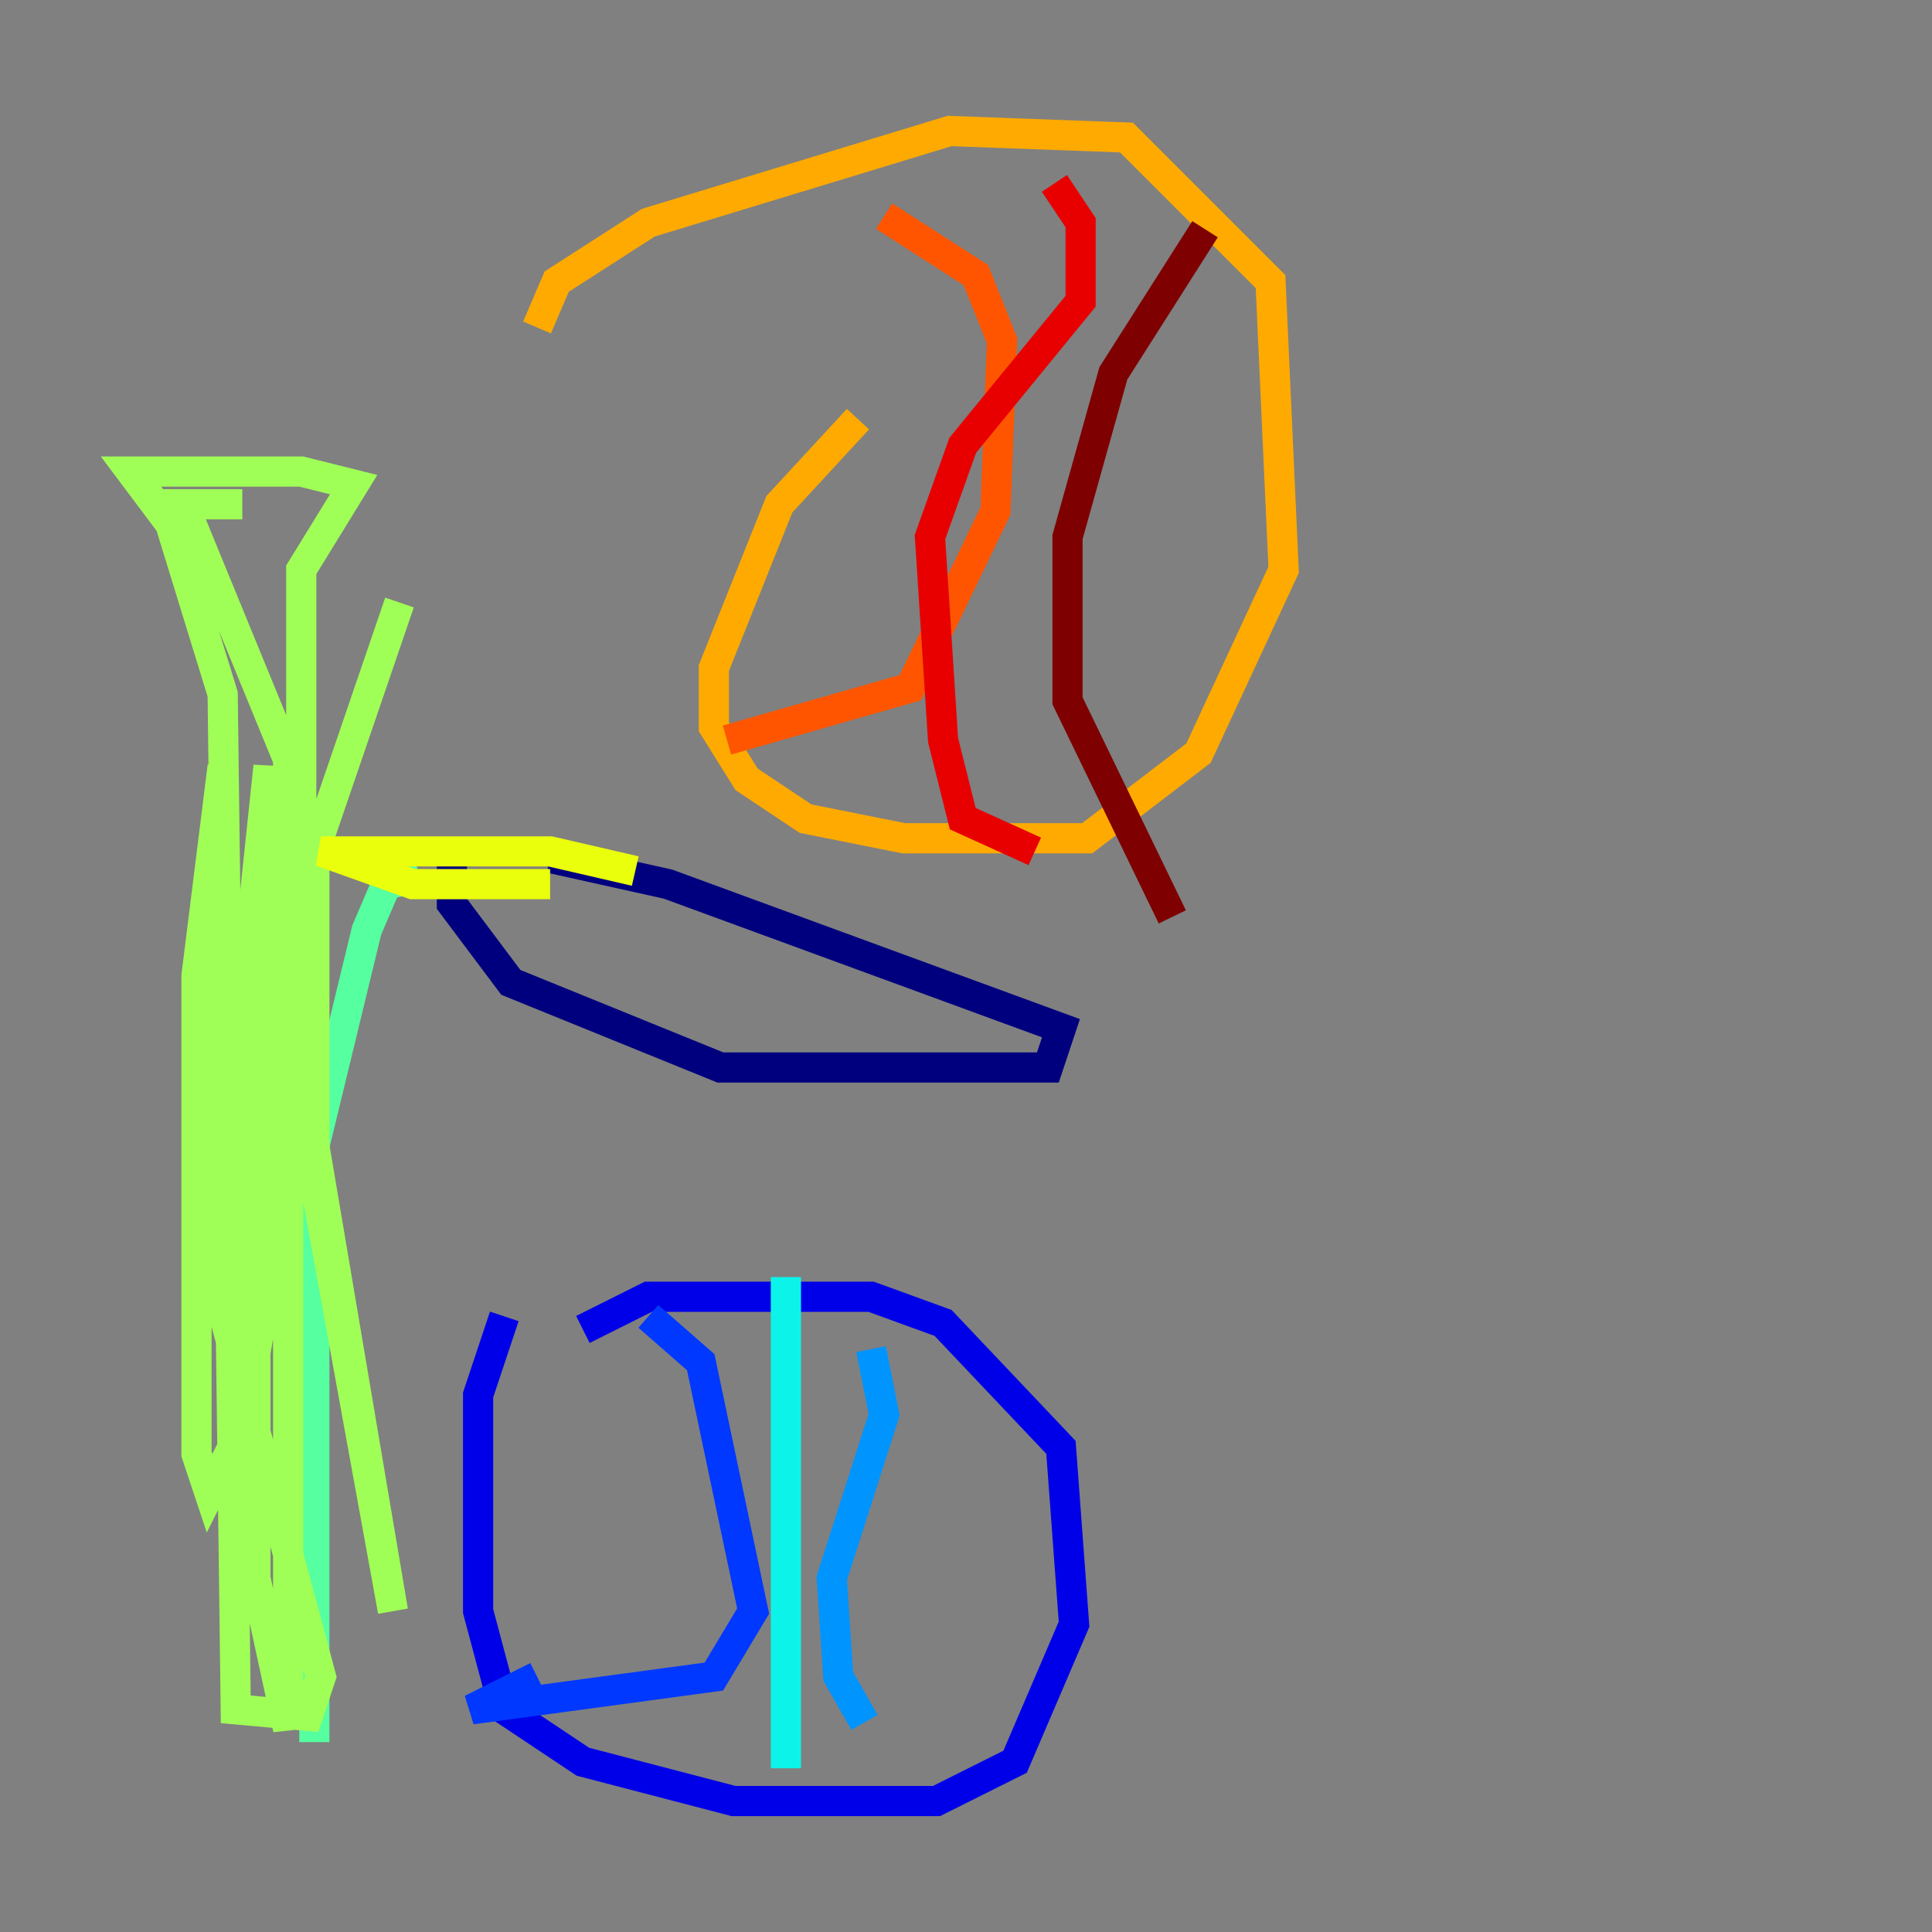 <?xml version="1.0" encoding="utf-8" ?>
<svg baseProfile="tiny" height="128" version="1.2" viewBox="0,0,128,128" width="128" xmlns="http://www.w3.org/2000/svg" xmlns:ev="http://www.w3.org/2001/xml-events" xmlns:xlink="http://www.w3.org/1999/xlink"><rect x="0" y="0" width="128" height="128" fill="#808080" stroke="none"/><defs /><polyline fill="none" points="29.939,55.539 29.939,59.878 33.844,65.085 47.729,70.725 69.424,70.725 70.291,68.122 44.258,58.576 36.447,56.841" stroke="#00007f" stroke-width="2" /><polyline fill="none" points="33.41,87.214 31.675,92.42 31.675,106.739 33.41,113.248 38.617,116.719 48.597,119.322 62.047,119.322 67.254,116.719 71.159,107.607 70.291,95.891 62.481,87.647 57.709,85.912 42.956,85.912 38.617,88.081" stroke="#0000e8" stroke-width="2" /><polyline fill="none" points="42.956,87.214 46.427,90.251 49.898,106.739 47.295,111.078 31.241,113.248 35.58,111.078" stroke="#0038ff" stroke-width="2" /><polyline fill="none" points="57.709,89.383 58.576,93.722 55.105,104.57 55.539,111.078 57.275,114.115" stroke="#0094ff" stroke-width="2" /><polyline fill="none" points="52.068,84.61 52.068,117.153" stroke="#0cf4ea" stroke-width="2" /><polyline fill="none" points="27.77,58.142 25.6,58.576 24.298,61.614 20.827,75.932 20.827,115.417" stroke="#56ffa0" stroke-width="2" /><polyline fill="none" points="26.468,39.919 20.827,56.407 20.827,75.932 26.034,106.739 19.959,73.329 19.959,37.749 23.43,32.108 19.959,31.241 8.678,31.241 11.281,34.712 14.752,45.993 15.62,113.248 20.393,113.681 21.261,111.078 14.752,86.78 14.752,50.766 13.017,64.651 13.017,96.325 13.885,98.929 16.054,94.59 17.79,84.61 17.79,50.766 16.922,59.01 16.922,104.57 19.091,114.549 19.091,50.332 12.149,33.41 16.054,33.41" stroke="#a0ff56" stroke-width="2" /><polyline fill="none" points="36.447,58.576 27.336,58.576 21.261,56.407 36.447,56.407 42.088,57.709" stroke="#eaff0c" stroke-width="2" /><polyline fill="none" points="56.841,27.77 51.634,33.41 47.295,44.258 47.295,48.163 49.464,51.634 53.37,54.237 59.878,55.539 72.027,55.539 79.403,49.898 85.044,37.749 84.176,18.658 74.63,9.112 62.915,8.678 42.956,14.752 36.881,18.658 35.58,21.695" stroke="#ffaa00" stroke-width="2" /><polyline fill="none" points="58.576,14.319 64.651,18.224 66.386,22.563 65.953,33.844 60.312,45.559 48.163,49.031" stroke="#ff5500" stroke-width="2" /><polyline fill="none" points="69.858,12.149 71.593,14.752 71.593,19.959 63.783,29.505 61.614,35.58 62.481,49.031 63.783,54.237 68.556,56.407" stroke="#e80000" stroke-width="2" /><polyline fill="none" points="79.837,15.186 73.763,24.732 70.725,35.58 70.725,46.427 77.668,60.746" stroke="#7f0000" stroke-width="2" /></svg>